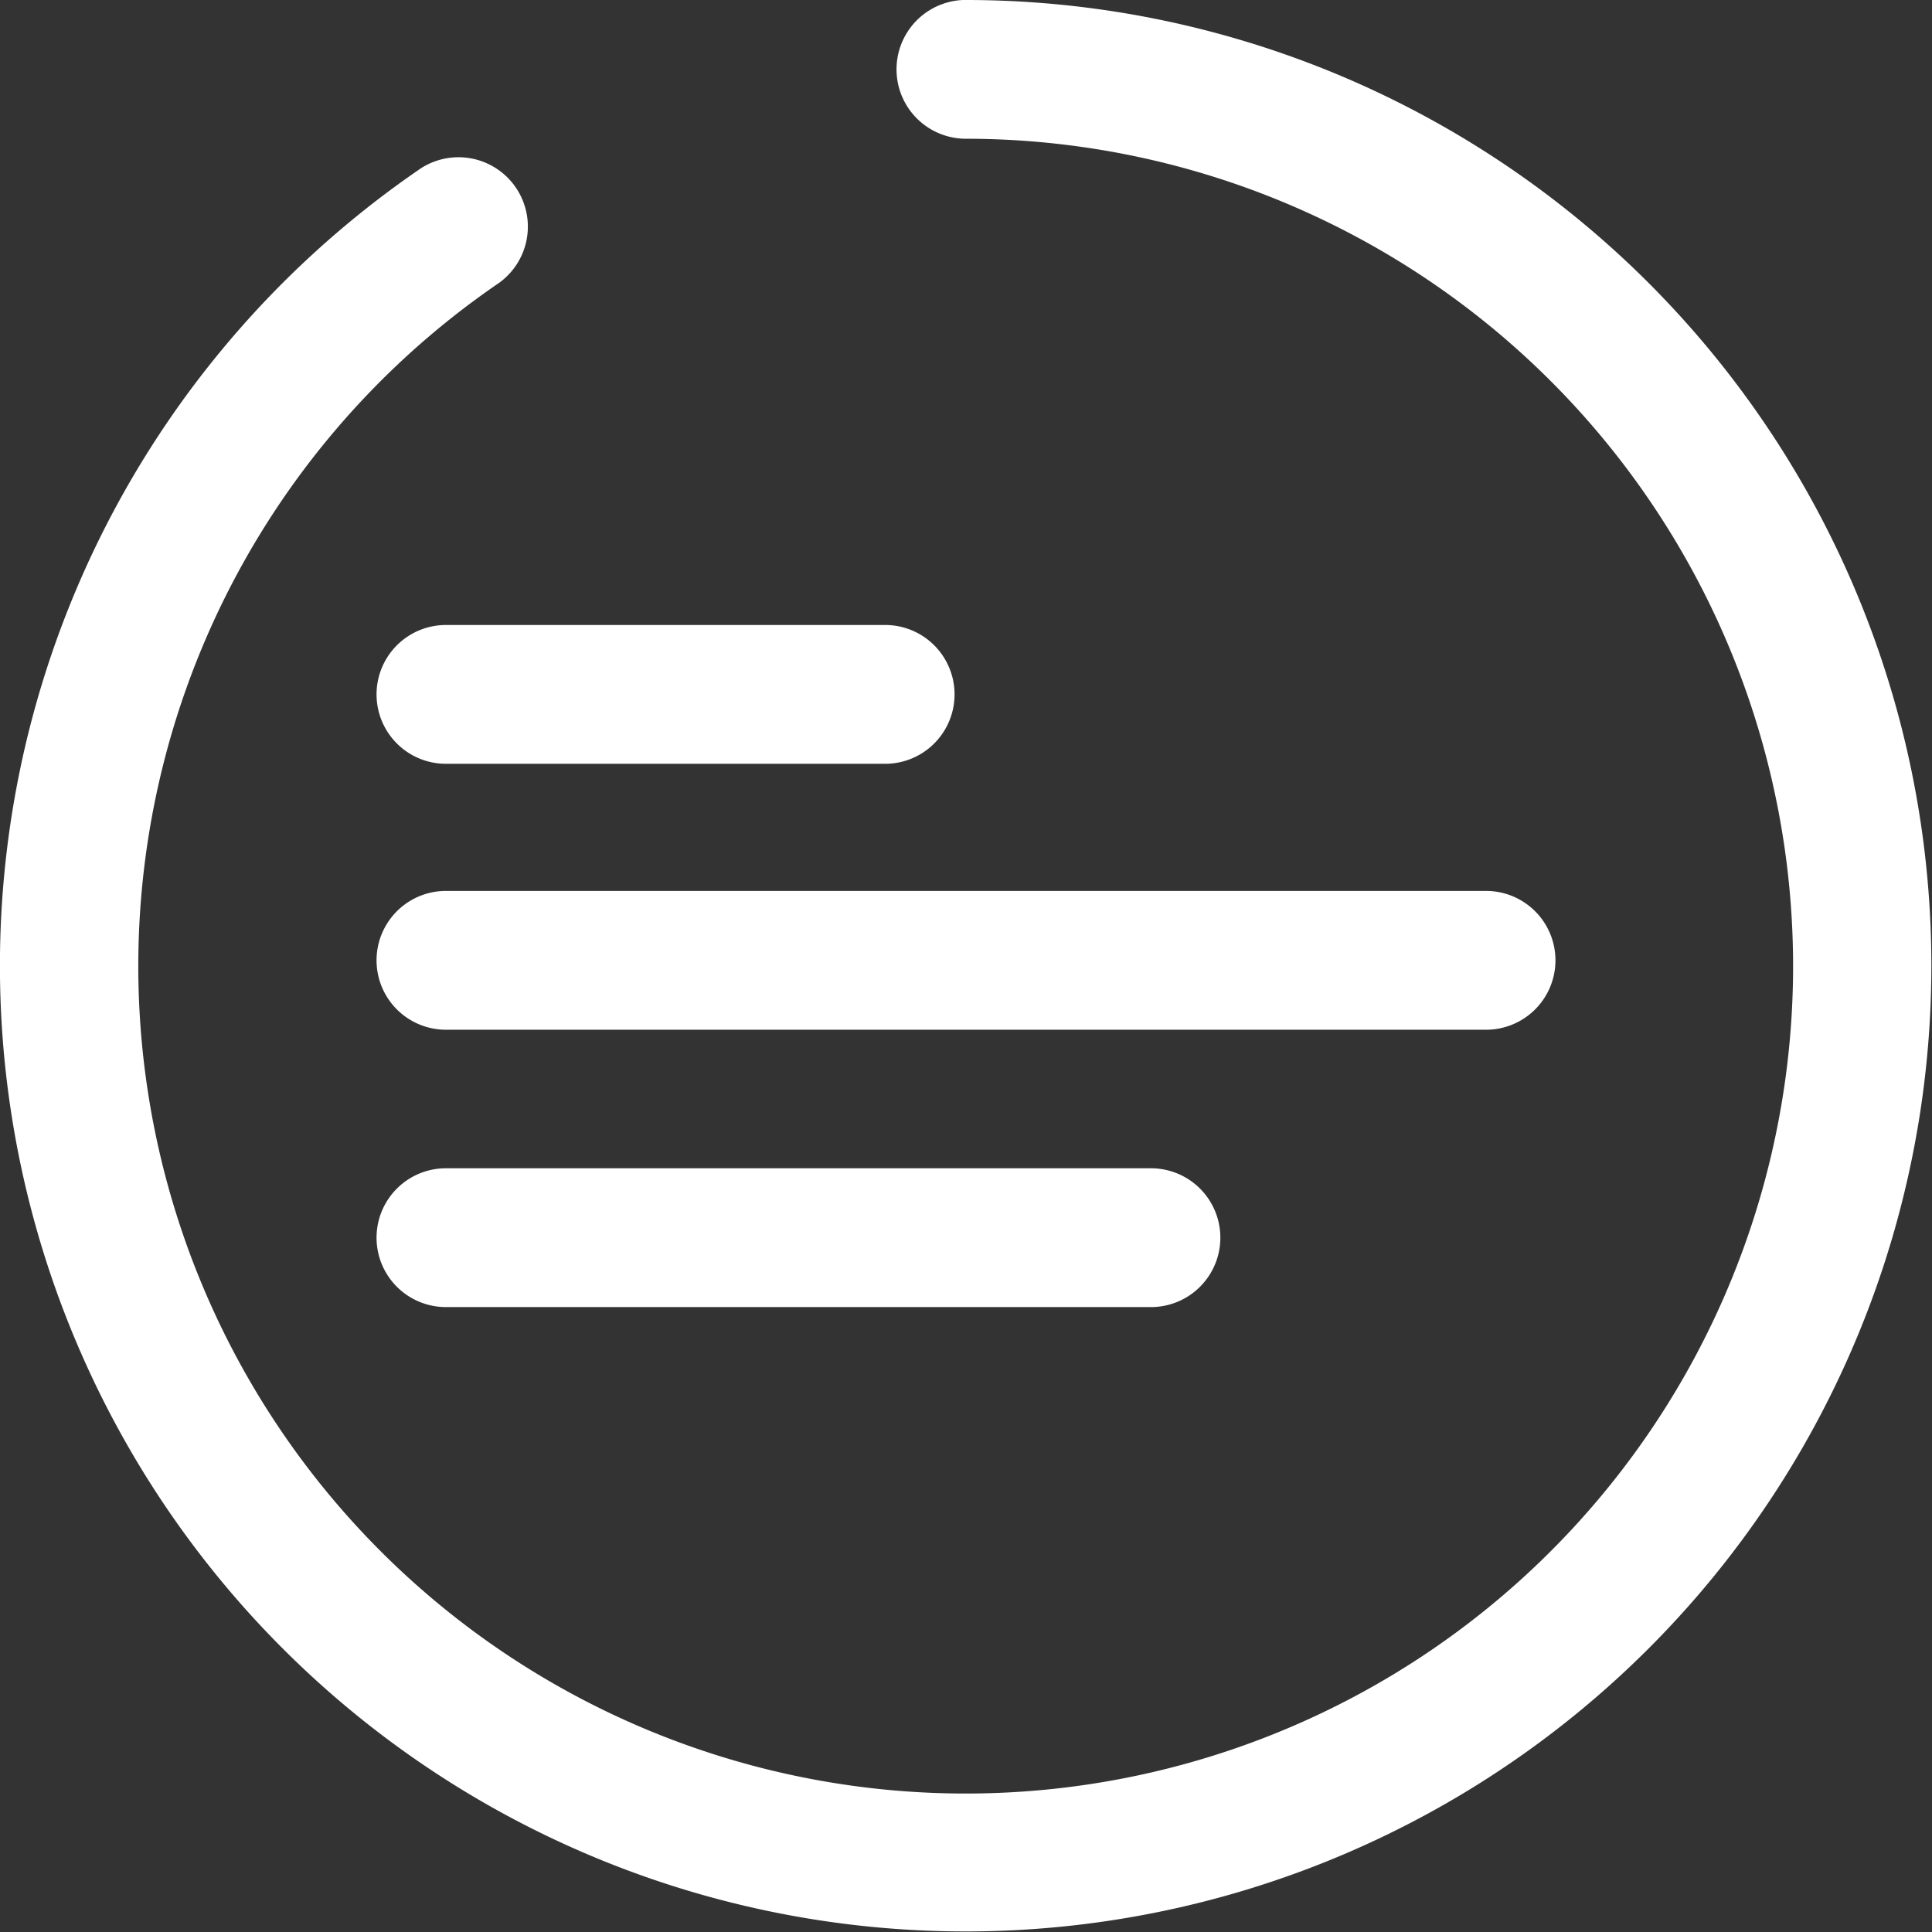 <svg id="Menu" xmlns="http://www.w3.org/2000/svg" width="27.432" height="27.432" viewBox="0 0 27.432 27.432">
  <rect x="0" y="0" width="27.432" height="27.432" fill="#333333" stroke="none"/>
  <path id="Path_1601" data-name="Path 1601" d="M23.716,10a13.712,13.712,0,1,1-7.74,2.39.985.985,0,0,1,1.111,1.626,11.748,11.748,0,1,0,6.628-2.046.985.985,0,0,1,0-1.971ZM16.332,26.588h10.01a.985.985,0,1,1,0,1.971H16.332a.985.985,0,1,1,0-1.971Zm0-3.938H31.1a.985.985,0,1,1,0,1.971H16.332a.985.985,0,0,1,0-1.971Zm0-3.776h6.236a.985.985,0,1,1,0,1.971H16.332a.985.985,0,0,1,0-1.971Z" transform="translate(-10 -10)" fill="#fff"/>
</svg>
